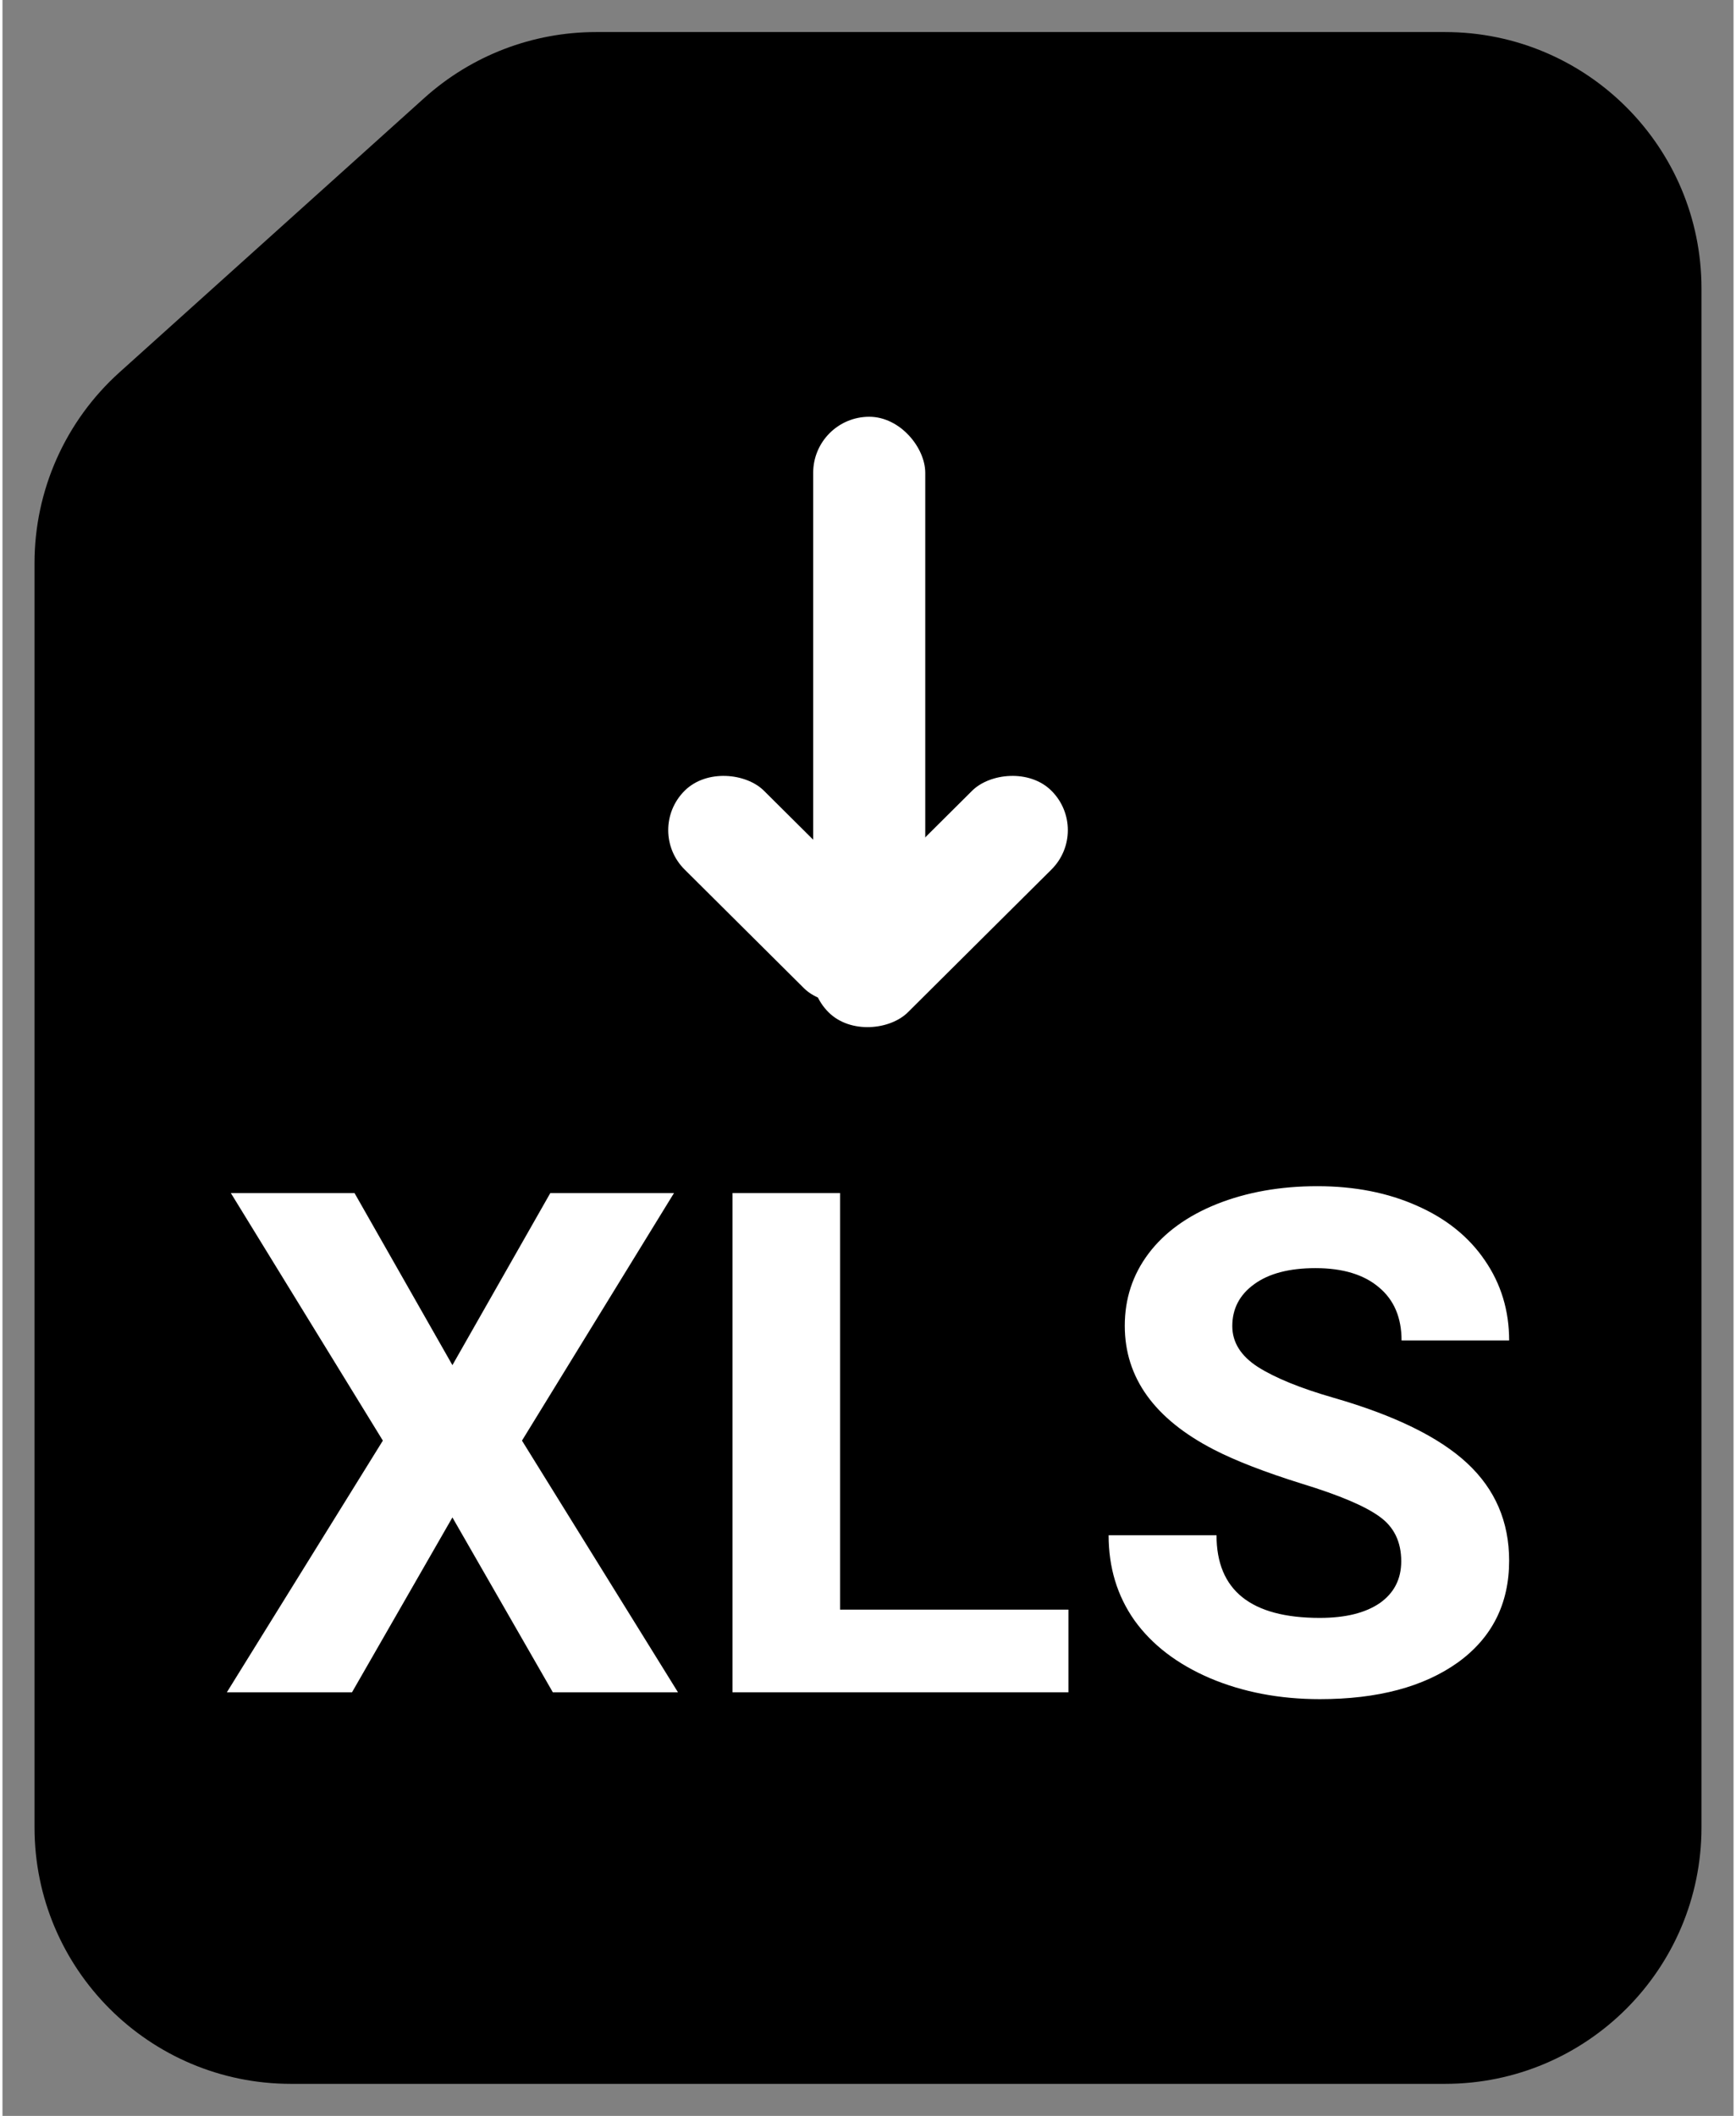 <svg width="32" height="39" viewBox="6.5 3.5 27 33" fill="none" xmlns="http://www.w3.org/2000/svg">
<rect x="6.5" y="3.5" width="27" height="33" fill="#808080" stroke="none"/>
<path d="M13.081 5.027C13.816 4.366 14.769 4 15.757 4H19.518H29C31.209 4 33 5.791 33 8V32C33 34.209 31.209 36 29 36H11C8.791 36 7 34.209 7 32V23.2V12.281C7 11.148 7.481 10.067 8.324 9.308L13.081 5.027Z" fill="currentColor" class="excelIcon"/>
<path d="M13.518 24.791L15.045 22.107H16.974L14.603 25.968L17.036 29.893H15.084L13.518 27.166L11.952 29.893H10L12.433 25.968L10.062 22.107H11.991L13.518 24.791Z" fill="white"/>
<path d="M19.564 28.604H23.126V29.893H17.886V22.107H19.564V28.604Z" fill="white"/>
<path d="M28.317 27.85C28.317 27.547 28.205 27.316 27.981 27.155C27.757 26.991 27.355 26.82 26.773 26.642C26.191 26.46 25.731 26.282 25.392 26.107C24.467 25.629 24.005 24.986 24.005 24.177C24.005 23.756 24.128 23.381 24.374 23.053C24.623 22.722 24.98 22.463 25.442 22.278C25.908 22.093 26.43 22 27.008 22C27.59 22 28.108 22.102 28.563 22.305C29.017 22.505 29.37 22.788 29.62 23.155C29.873 23.522 30 23.939 30 24.406H28.322C28.322 24.05 28.205 23.774 27.97 23.578C27.735 23.378 27.405 23.278 26.98 23.278C26.57 23.278 26.251 23.362 26.023 23.529C25.796 23.693 25.682 23.911 25.682 24.182C25.682 24.435 25.815 24.647 26.079 24.818C26.348 24.989 26.741 25.15 27.259 25.299C28.214 25.574 28.909 25.914 29.346 26.321C29.782 26.727 30 27.233 30 27.84C30 28.513 29.733 29.043 29.2 29.428C28.667 29.809 27.949 30 27.047 30C26.421 30 25.85 29.891 25.336 29.674C24.821 29.453 24.428 29.151 24.155 28.77C23.887 28.389 23.753 27.947 23.753 27.444H25.436C25.436 28.303 25.973 28.733 27.047 28.733C27.446 28.733 27.757 28.656 27.981 28.503C28.205 28.346 28.317 28.128 28.317 27.85Z" fill="white"/>
<rect x="19.145" y="10" width="1.748" height="8.696" rx="0.874" fill="white"/>
<rect width="1.744" height="4.369" rx="0.872" transform="matrix(0.709 -0.705 0.709 0.705 16.522 16.447)" fill="white"/>
<rect width="1.744" height="4.902" rx="0.872" transform="matrix(-0.709 -0.705 -0.709 0.705 23.479 16.447)" fill="white"/>
</svg>
